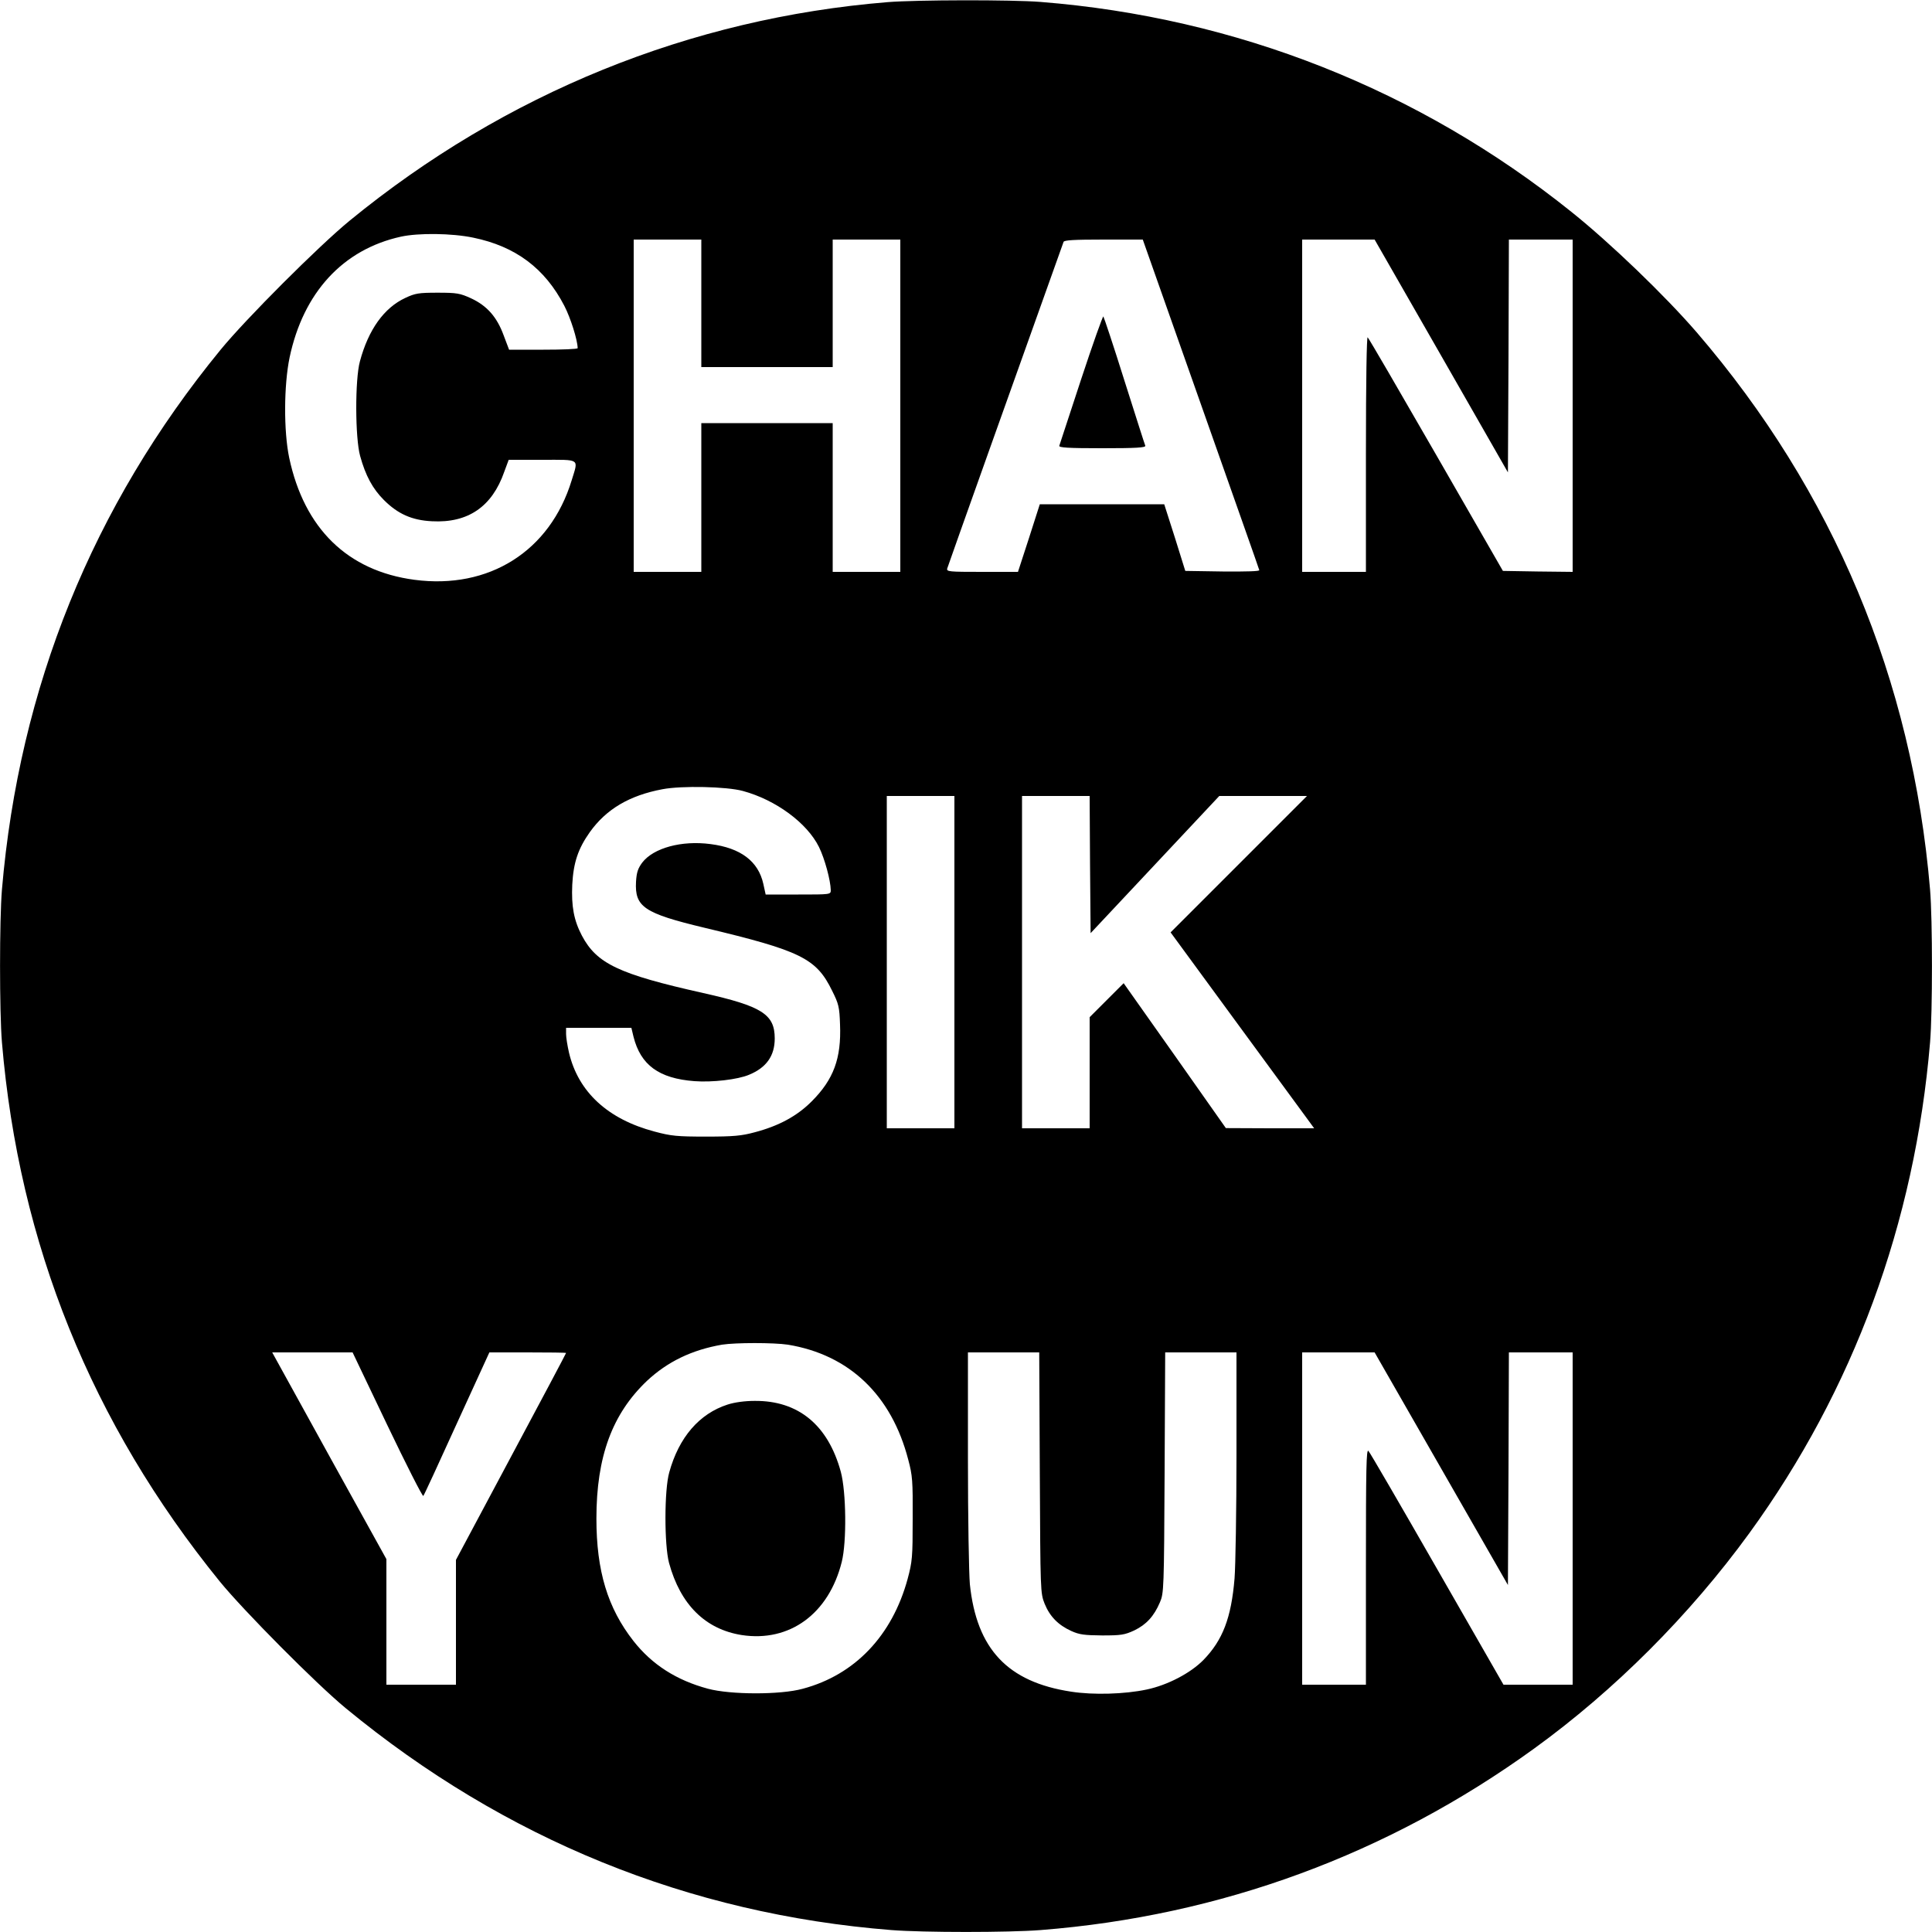<?xml version="1.0" standalone="no"?>
<!DOCTYPE svg PUBLIC "-//W3C//DTD SVG 20010904//EN"
 "http://www.w3.org/TR/2001/REC-SVG-20010904/DTD/svg10.dtd">
<svg version="1.0" xmlns="http://www.w3.org/2000/svg"
 width="1000pt" height="1000pt" viewBox="0 0 1000 1000"
 preserveAspectRatio="xMidYMid meet">
<g transform="translate(0,1000) scale(0.1,-0.1)"
fill="#000000" stroke="none">
<path d="M4595 9989 c-1022 -83 -1980 -472 -2785 -1131 -161 -132 -536 -507
-668 -668 -663 -809 -1043 -1749 -1132 -2795 -13 -155 -13 -635 0 -790 88
-1044 464 -1973 1127 -2790 123 -151 501 -532 653 -657 823 -678 1775 -1065
2824 -1148 166 -13 606 -13 772 0 932 73 1798 392 2554 939 417 302 805 690
1115 1116 538 741 856 1603 935 2540 13 155 13 635 0 790 -92 1088 -501 2063
-1208 2885 -165 191 -448 463 -648 623 -789 633 -1736 1007 -2748 1087 -148
12 -643 11 -791 -1z m-2146 -1219 c219 -45 371 -158 472 -353 32 -62 68 -175
69 -219 0 -5 -80 -8 -177 -8 l-178 0 -28 74 c-35 96 -87 154 -169 192 -57 26
-73 29 -173 29 -98 0 -116 -3 -167 -27 -110 -51 -191 -164 -235 -328 -26 -94
-25 -397 1 -490 28 -102 65 -170 123 -228 72 -72 145 -105 249 -110 186 -10
311 75 374 256 l23 62 173 0 c201 0 188 9 153 -106 -112 -367 -428 -566 -814
-515 -346 46 -570 265 -648 631 -29 138 -28 376 2 520 71 336 276 559 576 625
91 20 264 18 374 -5z m1181 -340 l0 -330 340 0 340 0 0 330 0 330 175 0 175 0
0 -860 0 -860 -175 0 -175 0 0 385 0 385 -340 0 -340 0 0 -385 0 -385 -175 0
-175 0 0 860 0 860 175 0 175 0 0 -330z m2585 -520 c165 -468 302 -855 303
-861 3 -6 -65 -8 -189 -7 l-194 3 -54 173 -55 172 -322 0 -322 0 -56 -175 -57
-175 -185 0 c-173 0 -186 1 -181 18 3 12 395 1111 602 1690 3 9 54 12 207 12
l203 0 300 -850z m1245 248 l345 -603 3 603 2 602 165 0 165 0 0 -860 0 -860
-181 2 -180 3 -345 600 c-190 330 -349 604 -355 609 -5 6 -9 -219 -9 -602 l0
-612 -165 0 -165 0 0 860 0 860 188 0 187 0 345 -602z m-3615 -2252 c170 -46
332 -165 394 -290 30 -61 60 -173 61 -223 0 -23 0 -23 -168 -23 l-169 0 -12
55 c-26 117 -117 186 -273 206 -150 20 -296 -20 -354 -96 -22 -30 -29 -50 -32
-99 -7 -130 41 -163 354 -238 499 -119 579 -158 661 -326 34 -68 38 -84 41
-175 7 -175 -33 -284 -147 -398 -76 -76 -170 -127 -296 -160 -67 -18 -108 -22
-250 -22 -151 0 -181 3 -267 26 -242 64 -395 205 -443 409 -8 35 -15 78 -15
96 l0 32 169 0 169 0 11 -46 c37 -147 132 -216 315 -230 92 -7 224 8 283 33
90 37 133 98 133 188 0 125 -66 167 -370 235 -438 98 -551 152 -628 297 -42
80 -55 152 -50 264 6 114 30 186 91 272 85 119 205 190 376 222 99 19 332 14
416 -9z m1095 -886 l0 -860 -175 0 -175 0 0 860 0 860 175 0 175 0 0 -860z
m702 505 l3 -355 333 355 333 355 227 0 227 0 -353 -353 -353 -353 337 -460
c185 -252 352 -480 371 -506 l35 -48 -229 0 -228 1 -264 375 -265 375 -88 -88
-88 -88 0 -287 0 -288 -175 0 -175 0 0 860 0 860 175 0 175 0 2 -355z m-1564
-2485 c317 -52 536 -260 623 -595 22 -82 24 -110 23 -305 0 -200 -2 -222 -26
-312 -80 -294 -273 -497 -543 -569 -116 -32 -374 -31 -490 0 -164 44 -290 125
-386 247 -134 171 -192 363 -192 634 0 321 82 542 262 713 106 99 232 160 388
187 70 11 268 11 341 0z m-2074 -415 c99 -207 183 -372 187 -368 4 4 82 173
174 376 l168 367 198 0 c110 0 199 -1 199 -3 0 -2 -128 -244 -285 -537 l-285
-534 0 -323 0 -323 -180 0 -180 0 0 325 0 325 -284 513 c-155 281 -288 522
-295 535 l-12 22 208 0 208 0 179 -375z m3378 -247 c3 -619 3 -623 25 -679 27
-66 70 -110 138 -141 42 -19 67 -22 160 -23 98 0 116 3 166 26 62 30 102 73
133 146 20 47 21 67 24 671 l3 622 184 0 185 0 0 -527 c0 -291 -5 -580 -10
-643 -17 -204 -61 -319 -161 -422 -67 -68 -185 -130 -294 -153 -113 -24 -276
-29 -391 -11 -329 50 -489 221 -524 556 -5 58 -10 340 -10 651 l0 549 185 0
184 0 3 -622z m2078 20 l345 -602 3 602 2 602 165 0 165 0 0 -860 0 -860 -179
0 -179 0 -343 598 c-188 328 -348 604 -356 612 -11 12 -13 -85 -13 -598 l0
-612 -165 0 -165 0 0 860 0 860 188 0 187 0 345 -602z"/>
<path d="M5596 8037 c-60 -183 -111 -338 -113 -344 -4 -10 45 -13 222 -13 177
0 226 3 223 13 -3 6 -51 158 -108 337 -56 179 -106 328 -109 332 -3 3 -55
-143 -115 -325z"/>
<path d="M3766 2730 c-146 -47 -252 -169 -302 -351 -26 -91 -26 -376 -1 -469
59 -216 188 -343 376 -373 248 -38 451 110 518 379 26 104 23 362 -5 466 -66
242 -220 369 -446 367 -50 0 -103 -7 -140 -19z"/>
</g>
</svg>
